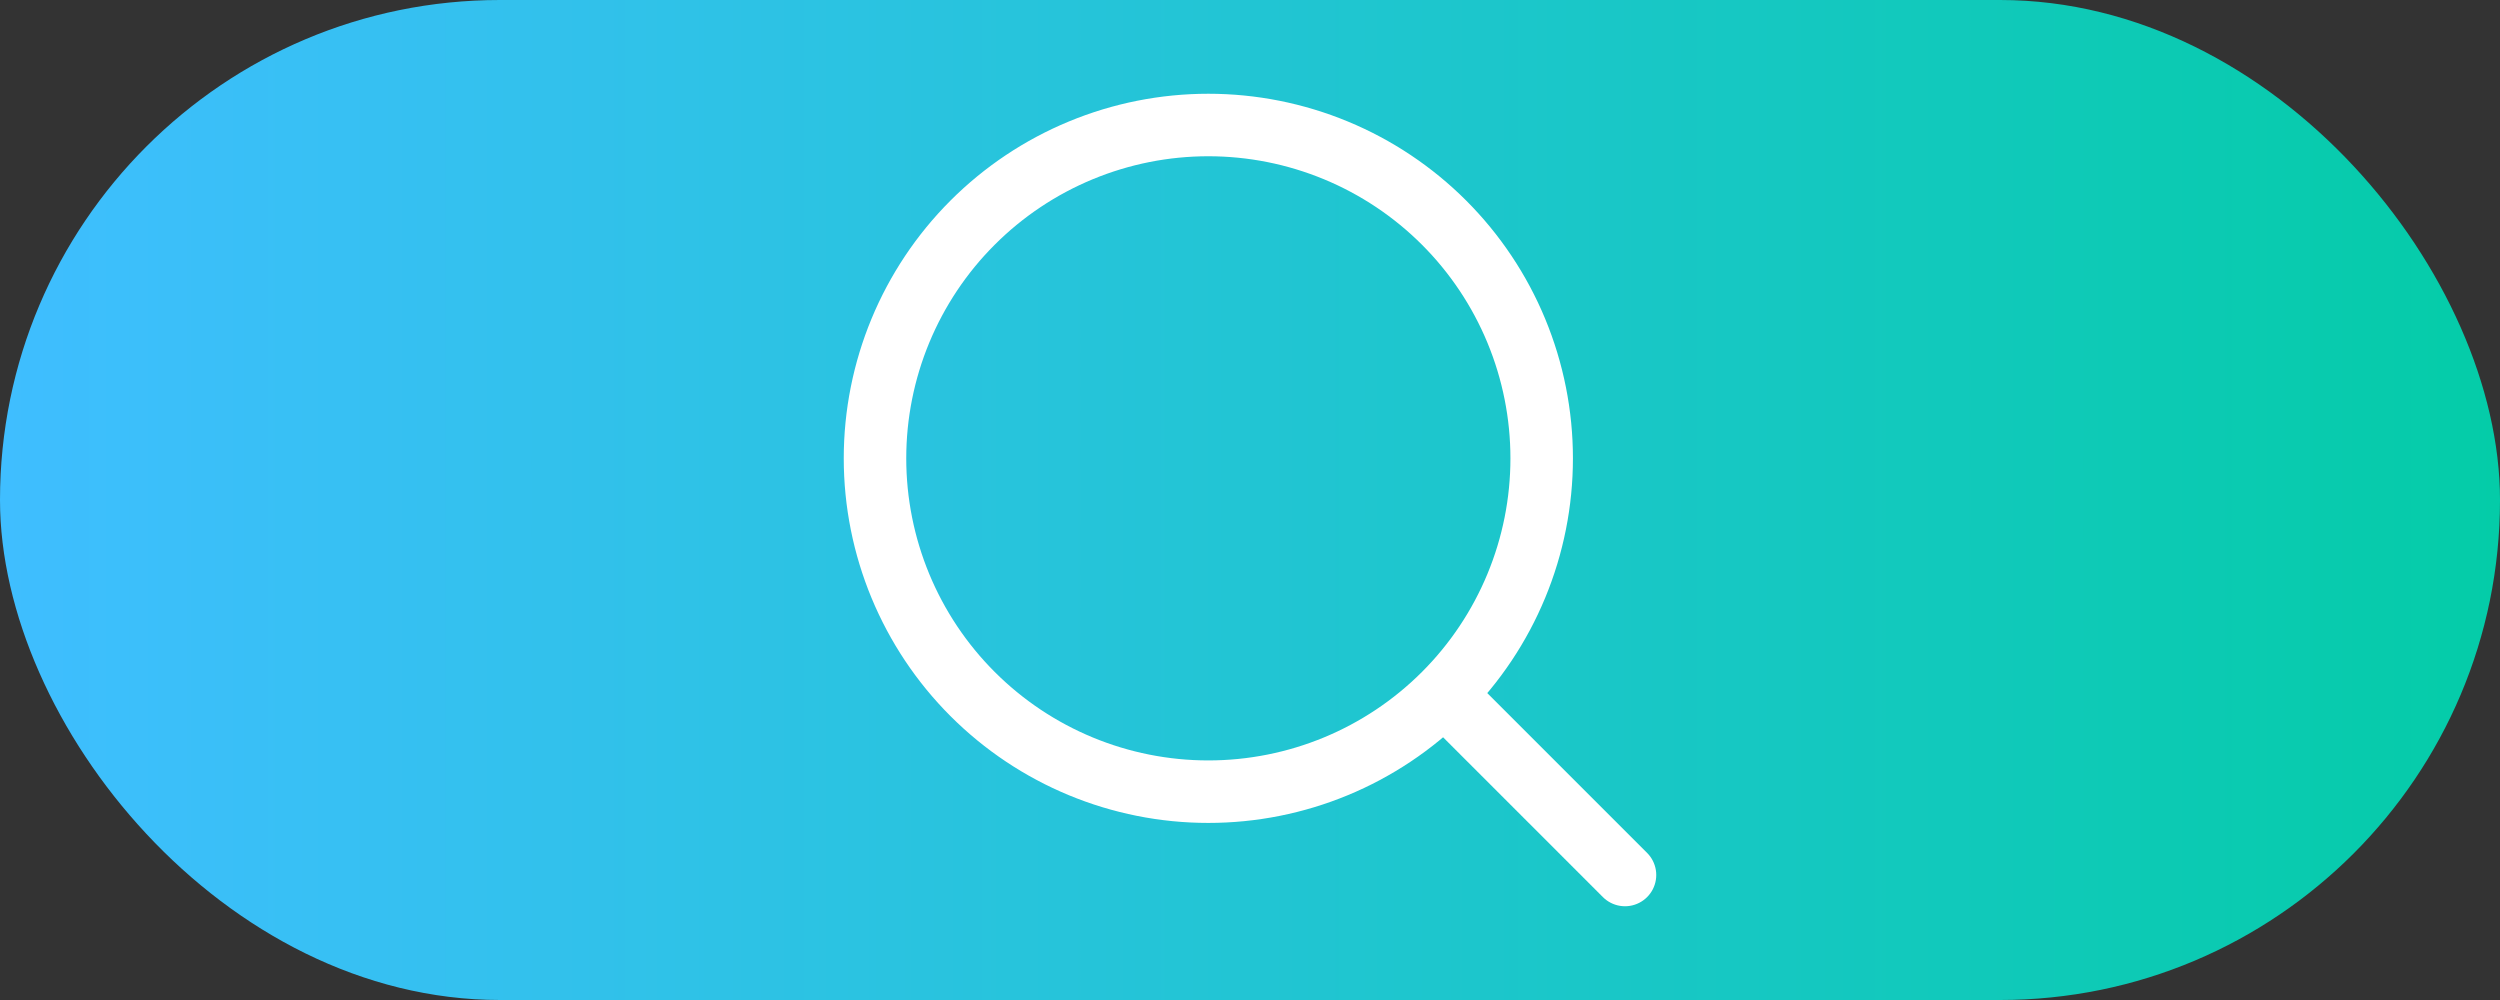 <svg width="100" height="40" viewBox="0 0 100 40" fill="none" xmlns="http://www.w3.org/2000/svg">
<rect x="0" y="0" width="100" height="40" fill="#333333" stroke="none"/>
<rect width="100" height="40" rx="20" fill="url(#paint0_linear_18_29)"/>
<path d="M65 35L57.762 27.762M57.762 27.762C59 26.524 59.982 25.054 60.652 23.436C61.322 21.819 61.667 20.085 61.667 18.334C61.667 16.583 61.322 14.849 60.652 13.231C59.982 11.613 59 10.143 57.762 8.905C56.524 7.667 55.054 6.685 53.436 6.015C51.818 5.345 50.084 5 48.333 5C46.582 5 44.849 5.345 43.231 6.015C41.613 6.685 40.143 7.667 38.905 8.905C36.404 11.406 35 14.797 35 18.334C35 21.87 36.404 25.262 38.905 27.762C41.406 30.263 44.797 31.667 48.333 31.667C51.87 31.667 55.261 30.263 57.762 27.762Z" stroke="white" stroke-width="2.5" stroke-linecap="round" stroke-linejoin="round"/>
<defs>
<linearGradient id="paint0_linear_18_29" x1="-9.31322e-08" y1="20" x2="100" y2="20" gradientUnits="userSpaceOnUse">
<stop stop-color="#3FBEFF"/>
<stop offset="1" stop-color="#04CCA8"/>
</linearGradient>
</defs>
</svg>
